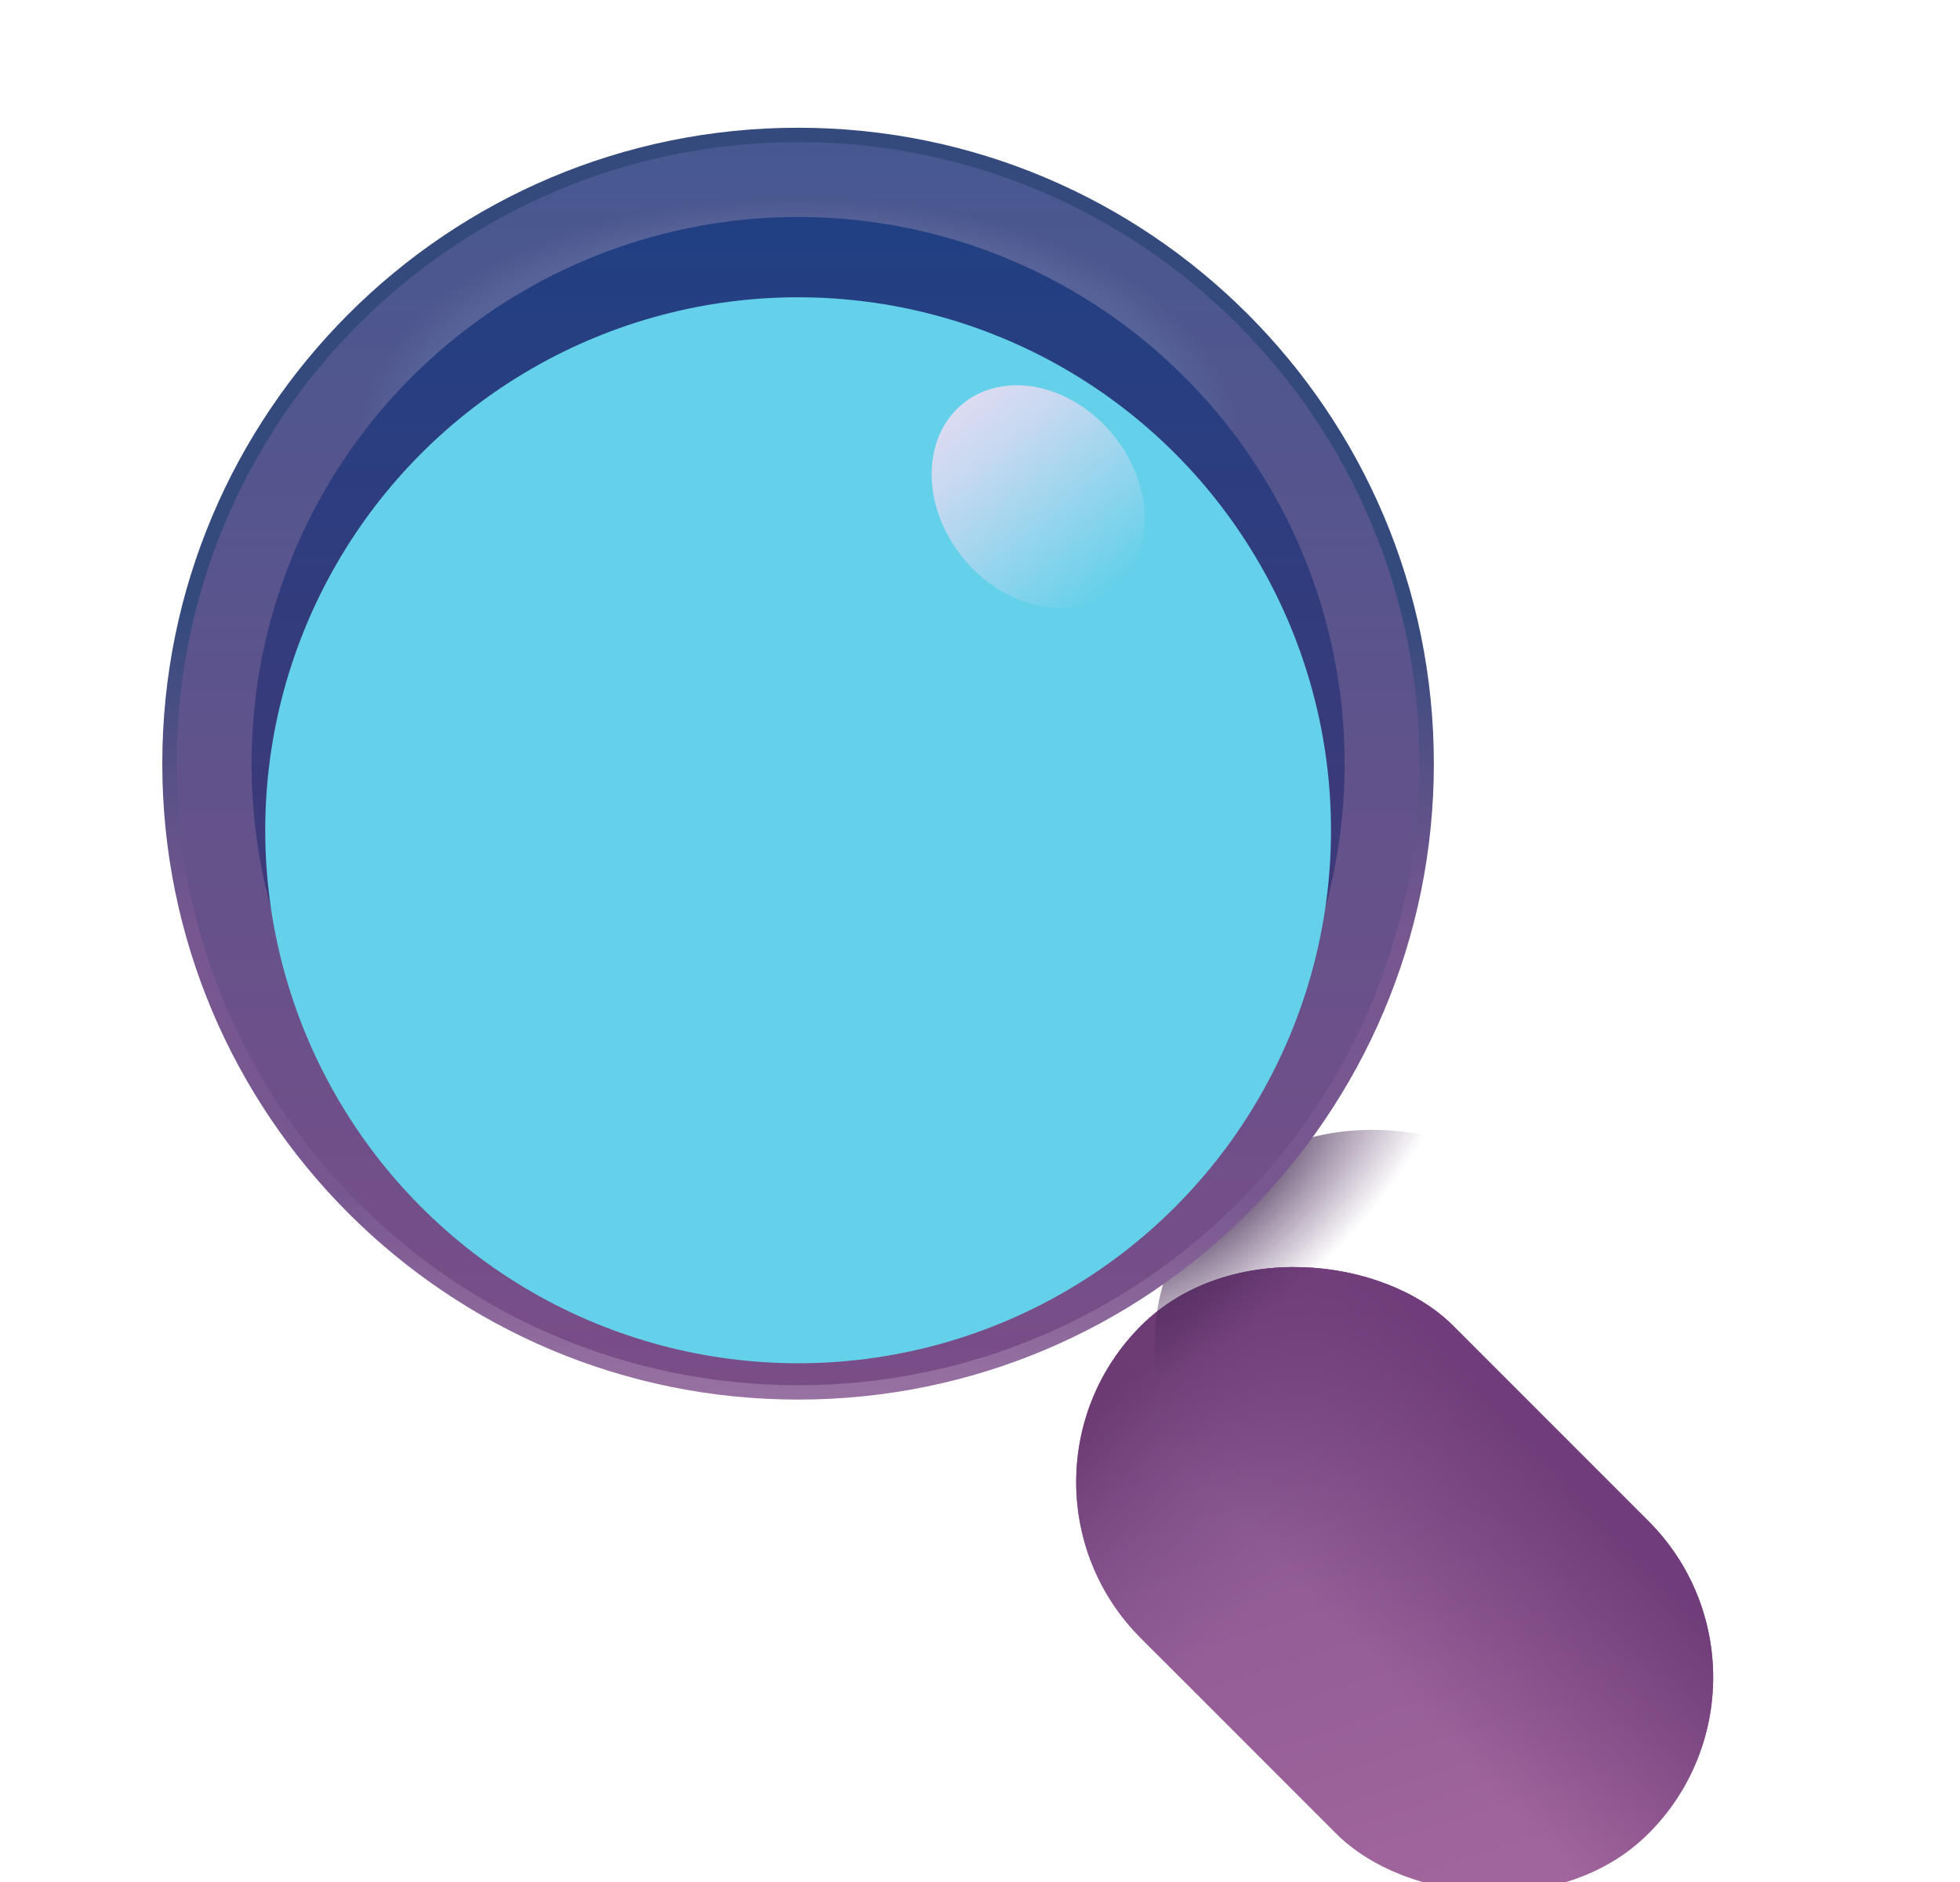 <svg width="25" height="24" viewBox="0 0 25 24" fill="none" xmlns="http://www.w3.org/2000/svg">
<g filter="url(#filter0_iii_2517_12747)">
<rect x="13.56" y="17.15" width="5.635" height="9.156" rx="2.817" transform="rotate(-45 13.56 17.15)" fill="url(#paint0_linear_2517_12747)"/>
<rect x="13.56" y="17.15" width="5.635" height="9.156" rx="2.817" transform="rotate(-45 13.56 17.15)" fill="url(#paint1_linear_2517_12747)"/>
<rect x="13.56" y="17.15" width="5.635" height="9.156" rx="2.817" transform="rotate(-45 13.56 17.15)" fill="url(#paint2_linear_2517_12747)"/>
</g>
<rect x="13.56" y="17.15" width="5.635" height="9.156" rx="2.817" transform="rotate(-45 13.56 17.15)" fill="url(#paint3_radial_2517_12747)"/>
<path fill-rule="evenodd" clip-rule="evenodd" d="M10.18 17.848C14.658 17.848 18.289 14.217 18.289 9.738C18.289 5.26 14.658 1.629 10.18 1.629C5.701 1.629 2.07 5.26 2.07 9.738C2.07 14.217 5.701 17.848 10.18 17.848ZM10.18 16.535C13.934 16.535 16.977 13.492 16.977 9.738C16.977 5.984 13.934 2.941 10.18 2.941C6.426 2.941 3.383 5.984 3.383 9.738C3.383 13.492 6.426 16.535 10.18 16.535Z" fill="url(#paint4_linear_2517_12747)"/>
<g filter="url(#filter1_f_2517_12747)">
<path fill-rule="evenodd" clip-rule="evenodd" d="M10.18 17.665C14.557 17.665 18.106 14.116 18.106 9.738C18.106 5.361 14.557 1.812 10.18 1.812C5.802 1.812 2.254 5.361 2.254 9.738C2.254 14.116 5.802 17.665 10.18 17.665ZM10.18 16.382C13.849 16.382 16.823 13.407 16.823 9.738C16.823 6.07 13.849 3.095 10.18 3.095C6.511 3.095 3.536 6.07 3.536 9.738C3.536 13.407 6.511 16.382 10.18 16.382Z" fill="url(#paint5_linear_2517_12747)"/>
<path fill-rule="evenodd" clip-rule="evenodd" d="M10.18 17.665C14.557 17.665 18.106 14.116 18.106 9.738C18.106 5.361 14.557 1.812 10.18 1.812C5.802 1.812 2.254 5.361 2.254 9.738C2.254 14.116 5.802 17.665 10.18 17.665ZM10.18 16.382C13.849 16.382 16.823 13.407 16.823 9.738C16.823 6.07 13.849 3.095 10.18 3.095C6.511 3.095 3.536 6.07 3.536 9.738C3.536 13.407 6.511 16.382 10.18 16.382Z" fill="url(#paint6_radial_2517_12747)"/>
</g>
<g filter="url(#filter2_f_2517_12747)">
<circle cx="10.18" cy="9.738" r="6.971" fill="url(#paint7_linear_2517_12747)"/>
</g>
<g filter="url(#filter3_ii_2517_12747)">
<circle cx="10.18" cy="9.738" r="6.797" fill="#64D0EA"/>
</g>
<ellipse cx="13.242" cy="6.332" rx="1.238" ry="1.525" transform="rotate(-38.896 13.242 6.332)" fill="url(#paint8_linear_2517_12747)"/>
<defs>
<filter id="filter0_iii_2517_12747" x="13.727" y="14.083" width="9.125" height="9.375" filterUnits="userSpaceOnUse" color-interpolation-filters="sRGB">
<feFlood flood-opacity="0" result="BackgroundImageFix"/>
<feBlend mode="normal" in="SourceGraphic" in2="BackgroundImageFix" result="shape"/>
<feColorMatrix in="SourceAlpha" type="matrix" values="0 0 0 0 0 0 0 0 0 0 0 0 0 0 0 0 0 0 127 0" result="hardAlpha"/>
<feOffset dx="-1" dy="1"/>
<feGaussianBlur stdDeviation="1.5"/>
<feComposite in2="hardAlpha" operator="arithmetic" k2="-1" k3="1"/>
<feColorMatrix type="matrix" values="0 0 0 0 0.4 0 0 0 0 0.239 0 0 0 0 0.439 0 0 0 1 0"/>
<feBlend mode="normal" in2="shape" result="effect1_innerShadow_2517_12747"/>
<feColorMatrix in="SourceAlpha" type="matrix" values="0 0 0 0 0 0 0 0 0 0 0 0 0 0 0 0 0 0 127 0" result="hardAlpha"/>
<feOffset dy="-0.25"/>
<feGaussianBlur stdDeviation="0.375"/>
<feComposite in2="hardAlpha" operator="arithmetic" k2="-1" k3="1"/>
<feColorMatrix type="matrix" values="0 0 0 0 0.639 0 0 0 0 0.49 0 0 0 0 0.643 0 0 0 1 0"/>
<feBlend mode="normal" in2="effect1_innerShadow_2517_12747" result="effect2_innerShadow_2517_12747"/>
<feColorMatrix in="SourceAlpha" type="matrix" values="0 0 0 0 0 0 0 0 0 0 0 0 0 0 0 0 0 0 127 0" result="hardAlpha"/>
<feOffset dy="1"/>
<feGaussianBlur stdDeviation="0.75"/>
<feComposite in2="hardAlpha" operator="arithmetic" k2="-1" k3="1"/>
<feColorMatrix type="matrix" values="0 0 0 0 0.333 0 0 0 0 0.275 0 0 0 0 0.38 0 0 0 1 0"/>
<feBlend mode="normal" in2="effect2_innerShadow_2517_12747" result="effect3_innerShadow_2517_12747"/>
</filter>
<filter id="filter1_f_2517_12747" x="1.954" y="1.512" width="16.452" height="16.452" filterUnits="userSpaceOnUse" color-interpolation-filters="sRGB">
<feFlood flood-opacity="0" result="BackgroundImageFix"/>
<feBlend mode="normal" in="SourceGraphic" in2="BackgroundImageFix" result="shape"/>
<feGaussianBlur stdDeviation="0.15" result="effect1_foregroundBlur_2517_12747"/>
</filter>
<filter id="filter2_f_2517_12747" x="3.009" y="2.567" width="14.343" height="14.342" filterUnits="userSpaceOnUse" color-interpolation-filters="sRGB">
<feFlood flood-opacity="0" result="BackgroundImageFix"/>
<feBlend mode="normal" in="SourceGraphic" in2="BackgroundImageFix" result="shape"/>
<feGaussianBlur stdDeviation="0.1" result="effect1_foregroundBlur_2517_12747"/>
</filter>
<filter id="filter3_ii_2517_12747" x="3.383" y="2.791" width="13.594" height="14.744" filterUnits="userSpaceOnUse" color-interpolation-filters="sRGB">
<feFlood flood-opacity="0" result="BackgroundImageFix"/>
<feBlend mode="normal" in="SourceGraphic" in2="BackgroundImageFix" result="shape"/>
<feColorMatrix in="SourceAlpha" type="matrix" values="0 0 0 0 0 0 0 0 0 0 0 0 0 0 0 0 0 0 127 0" result="hardAlpha"/>
<feOffset dy="1"/>
<feGaussianBlur stdDeviation="1"/>
<feComposite in2="hardAlpha" operator="arithmetic" k2="-1" k3="1"/>
<feColorMatrix type="matrix" values="0 0 0 0 0.169 0 0 0 0 0.604 0 0 0 0 0.957 0 0 0 1 0"/>
<feBlend mode="normal" in2="shape" result="effect1_innerShadow_2517_12747"/>
<feColorMatrix in="SourceAlpha" type="matrix" values="0 0 0 0 0 0 0 0 0 0 0 0 0 0 0 0 0 0 127 0" result="hardAlpha"/>
<feOffset dy="-0.15"/>
<feGaussianBlur stdDeviation="0.15"/>
<feComposite in2="hardAlpha" operator="arithmetic" k2="-1" k3="1"/>
<feColorMatrix type="matrix" values="0 0 0 0 0.137 0 0 0 0 0.608 0 0 0 0 0.984 0 0 0 1 0"/>
<feBlend mode="normal" in2="effect1_innerShadow_2517_12747" result="effect2_innerShadow_2517_12747"/>
</filter>
<linearGradient id="paint0_linear_2517_12747" x1="14.033" y1="24.923" x2="17.281" y2="18.526" gradientUnits="userSpaceOnUse">
<stop stop-color="#A0659C"/>
<stop offset="1" stop-color="#895792"/>
</linearGradient>
<linearGradient id="paint1_linear_2517_12747" x1="16.37" y1="17.548" x2="16.378" y2="20.763" gradientUnits="userSpaceOnUse">
<stop stop-color="#6C3B74"/>
<stop offset="1" stop-color="#845590" stop-opacity="0"/>
</linearGradient>
<linearGradient id="paint2_linear_2517_12747" x1="19.27" y1="23.398" x2="15.408" y2="23.282" gradientUnits="userSpaceOnUse">
<stop offset="0.115" stop-color="#703D7A"/>
<stop offset="1" stop-color="#703D7A" stop-opacity="0"/>
</linearGradient>
<radialGradient id="paint3_radial_2517_12747" cx="0" cy="0" r="1" gradientUnits="userSpaceOnUse" gradientTransform="translate(16.411 17.009) rotate(92.442) scale(1.75 4.067)">
<stop stop-color="#2F1A3D"/>
<stop offset="1" stop-color="#532D64" stop-opacity="0"/>
</radialGradient>
<linearGradient id="paint4_linear_2517_12747" x1="10.18" y1="1.629" x2="10.18" y2="17.848" gradientUnits="userSpaceOnUse">
<stop offset="0.379" stop-color="#344A7D"/>
<stop offset="0.633" stop-color="#785790"/>
<stop offset="0.837" stop-color="#785790"/>
<stop offset="1" stop-color="#9872A2"/>
</linearGradient>
<linearGradient id="paint5_linear_2517_12747" x1="10.18" y1="1.812" x2="10.18" y2="17.665" gradientUnits="userSpaceOnUse">
<stop stop-color="#475890"/>
<stop offset="1" stop-color="#7A4D87"/>
</linearGradient>
<radialGradient id="paint6_radial_2517_12747" cx="0" cy="0" r="1" gradientUnits="userSpaceOnUse" gradientTransform="translate(10.18 5.555) rotate(-90) scale(3.844 7.148)">
<stop offset="0.704" stop-color="#566298"/>
<stop offset="0.787" stop-color="#566298" stop-opacity="0"/>
</radialGradient>
<linearGradient id="paint7_linear_2517_12747" x1="10.18" y1="2.767" x2="10.18" y2="16.71" gradientUnits="userSpaceOnUse">
<stop stop-color="#204083"/>
<stop offset="1" stop-color="#523573"/>
</linearGradient>
<linearGradient id="paint8_linear_2517_12747" x1="13.242" y1="4.807" x2="13.242" y2="7.857" gradientUnits="userSpaceOnUse">
<stop stop-color="#DCDBF2"/>
<stop offset="0.209" stop-color="#DCDBF2" stop-opacity="0.848"/>
<stop offset="1" stop-color="#DCDBF2" stop-opacity="0"/>
</linearGradient>
</defs>
</svg>
